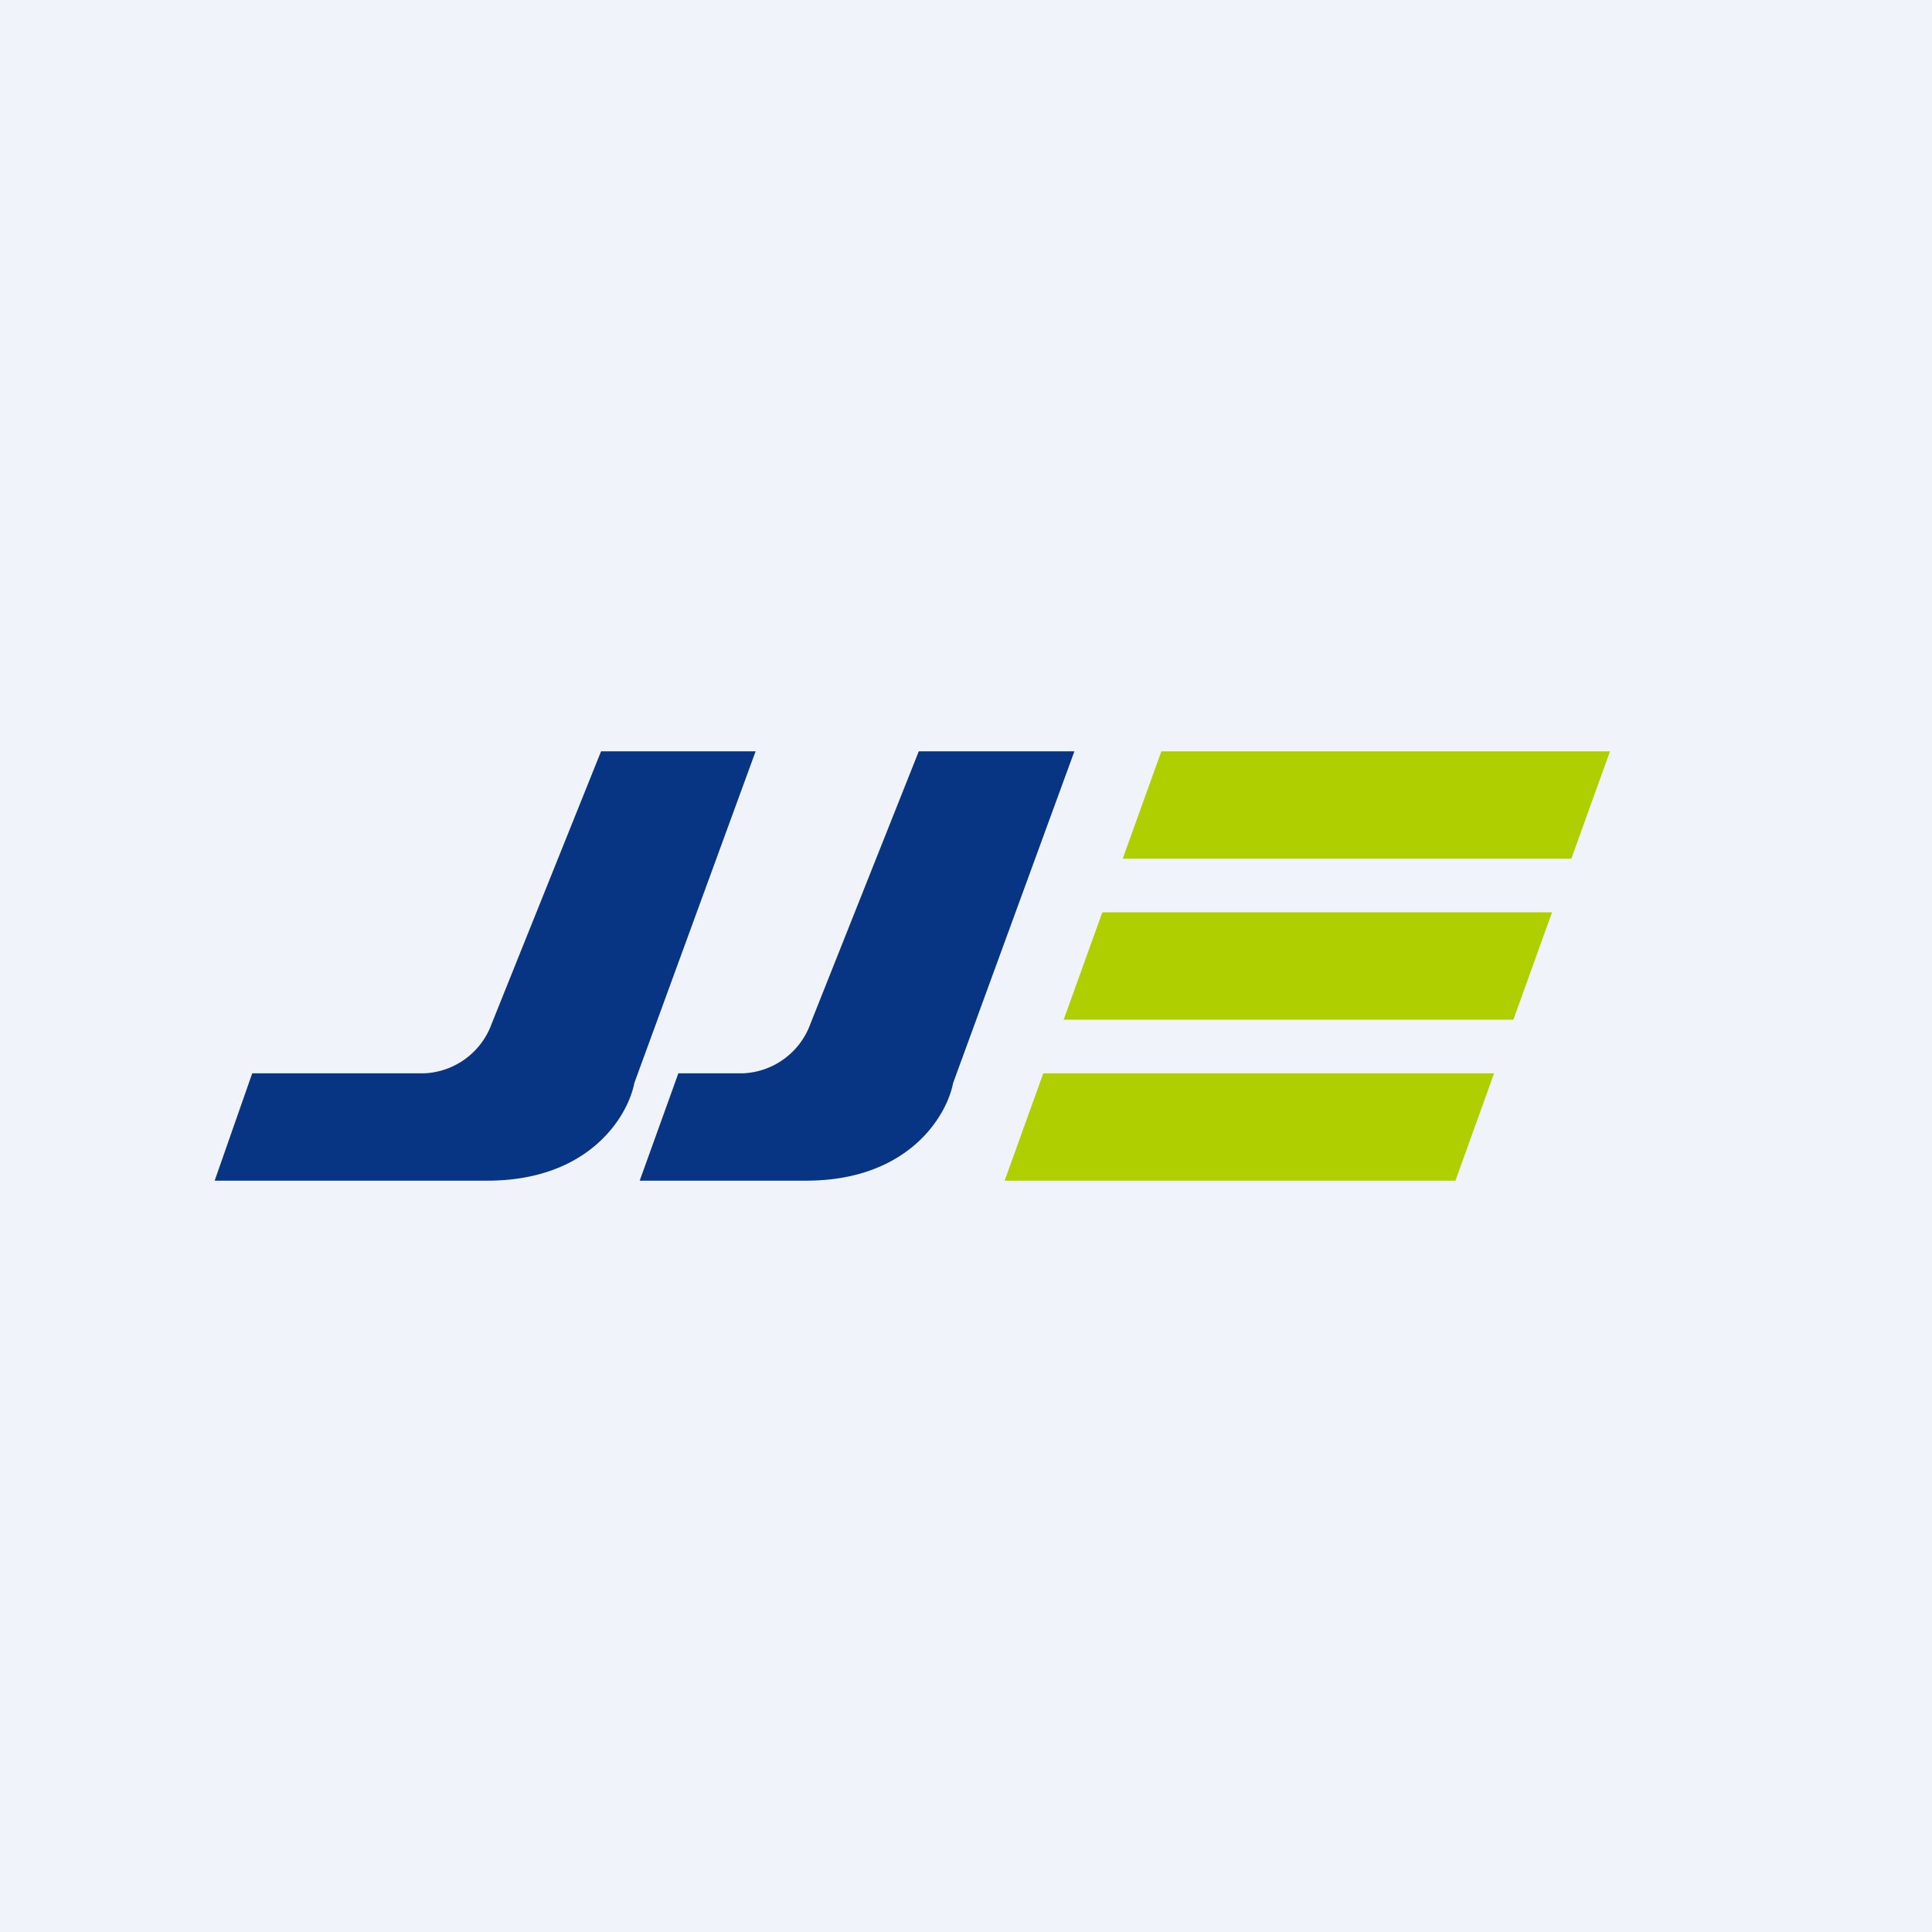 <!-- by TradingView --><svg width="18" height="18" viewBox="0 0 18 18" xmlns="http://www.w3.org/2000/svg"><path fill="#F0F3FA" d="M0 0h18v18H0z"/><path d="m10.46 8 .36-1H15l-.36 1h-4.18Zm-.19.5-.36 1h4.19l.36-1h-4.19Zm3.65 1.5h-4.2l-.36 1h4.2l.36-1Z" fill="#B0CF01"/><path d="M7.04 7H5.6L4.58 9.54a.7.7 0 0 1-.63.46h-1.6L2 11h2.54c.95 0 1.31-.6 1.37-.91L7.04 7ZM10.01 7H8.56L7.55 9.54a.7.7 0 0 1-.63.46h-.6l-.36 1h1.55c.95 0 1.31-.6 1.37-.91L10.01 7Z" fill="#083484"/></svg>